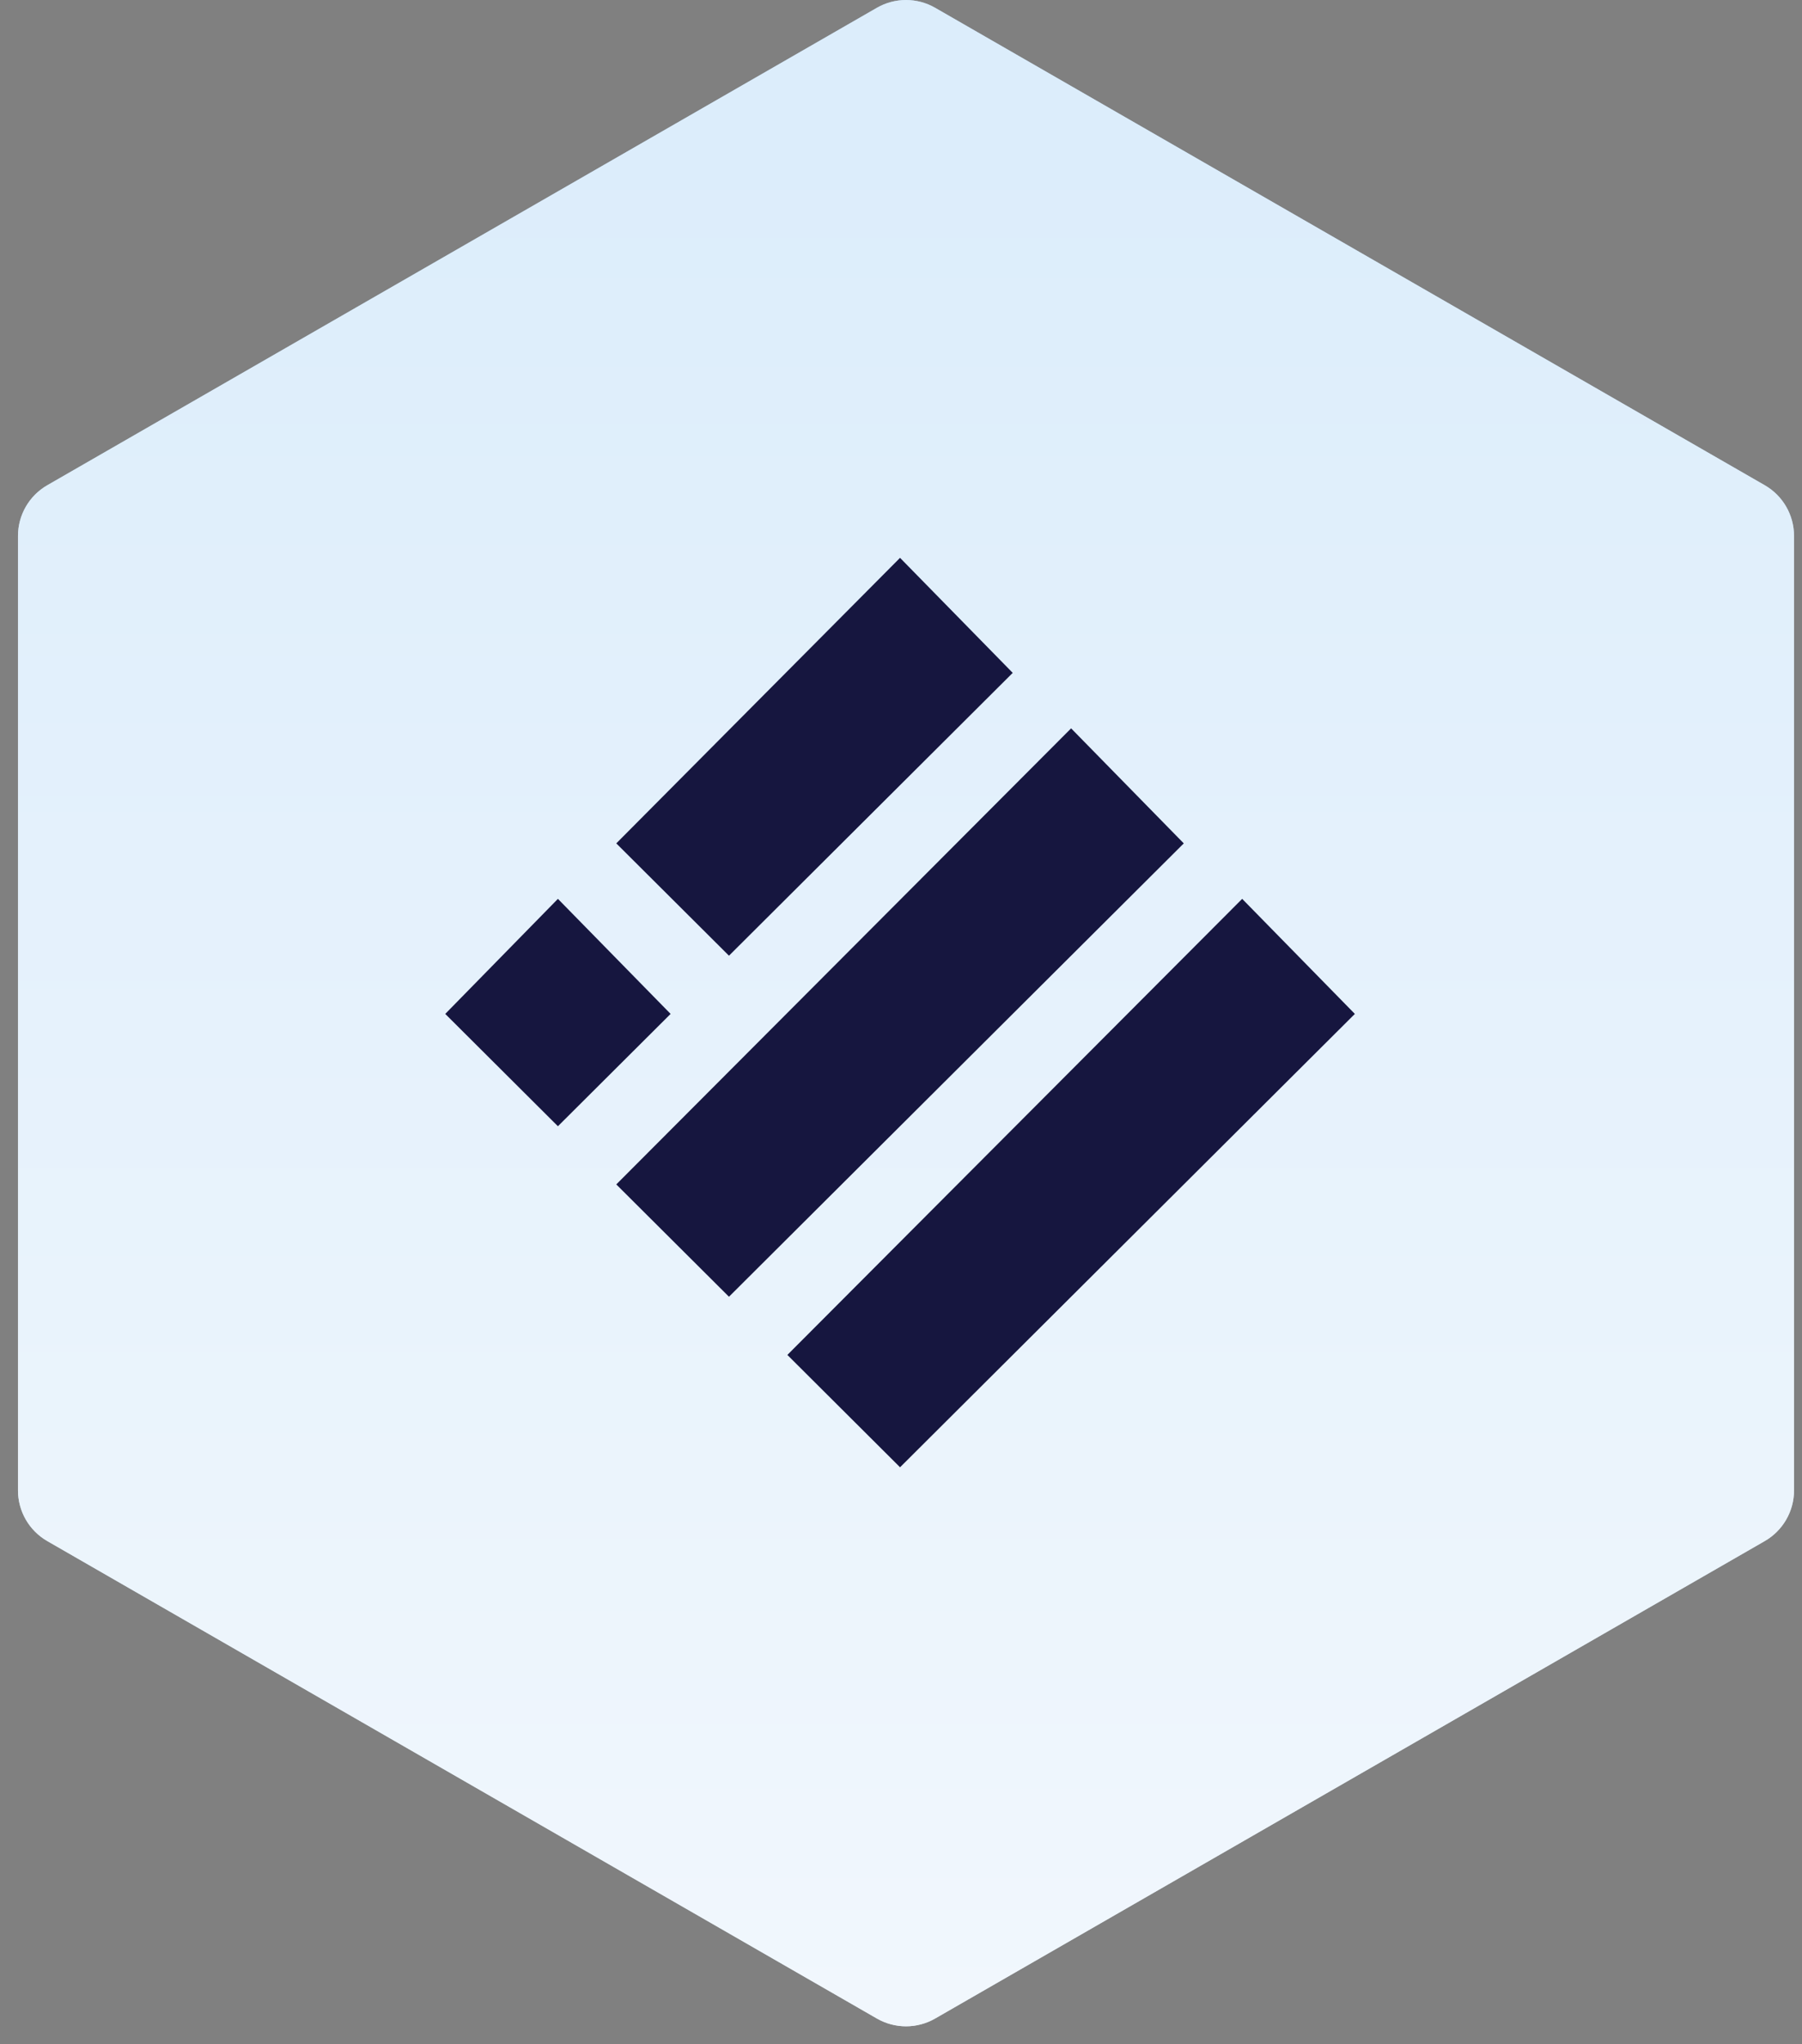 <svg width="82" height="93" viewBox="0 0 82 93" fill="none" xmlns="http://www.w3.org/2000/svg">
<rect x="0" y="0" width="82" height="93" fill="#808080" stroke="none"/>
<path d="M39.903 0.354C40.723 -0.118 41.733 -0.118 42.553 0.354L80.305 22.075C81.129 22.549 81.637 23.428 81.637 24.378V67.805C81.637 68.756 81.129 69.634 80.305 70.108L42.553 91.829C41.733 92.301 40.723 92.301 39.903 91.829L2.151 70.108C1.327 69.634 0.819 68.756 0.819 67.805V24.378C0.819 23.428 1.327 22.549 2.151 22.075L39.903 0.354Z" fill="url(#paint0_linear_131_538)"/>
<path d="M39.903 0.354C40.723 -0.118 41.733 -0.118 42.553 0.354L80.305 22.075C81.129 22.549 81.637 23.428 81.637 24.378V67.805C81.637 68.756 81.129 69.634 80.305 70.108L42.553 91.829C41.733 92.301 40.723 92.301 39.903 91.829L2.151 70.108C1.327 69.634 0.819 68.756 0.819 67.805V24.378C0.819 23.428 1.327 22.549 2.151 22.075L39.903 0.354Z" fill="url(#paint1_linear_131_538)"/>
<path d="M46.084 30.611L40.956 25.378L28.044 38.368L33.172 43.478L46.084 30.611Z" fill="#16163F"/>
<path d="M53.868 38.368L48.741 33.135L28.044 53.883L33.172 58.993L53.868 38.368Z" fill="#16163F"/>
<path d="M25.388 40.892L30.516 46.126L25.388 51.236L20.261 46.126L25.388 40.892Z" fill="#16163F"/>
<path d="M61.653 46.126L56.525 40.892L35.829 61.64L40.957 66.751L61.653 46.126Z" fill="#16163F"/>
<defs>
<linearGradient id="paint0_linear_131_538" x1="41.068" y1="6.239" x2="41.068" y2="100.069" gradientUnits="userSpaceOnUse">
<stop stop-color="#A9C4D9"/>
<stop offset="1" stop-color="#DBE5EE"/>
</linearGradient>
<linearGradient id="paint1_linear_131_538" x1="41.068" y1="6.592" x2="41.068" y2="99.592" gradientUnits="userSpaceOnUse">
<stop stop-color="#DCEDFB"/>
<stop offset="1" stop-color="#F3F8FD"/>
</linearGradient>
</defs>
</svg>
